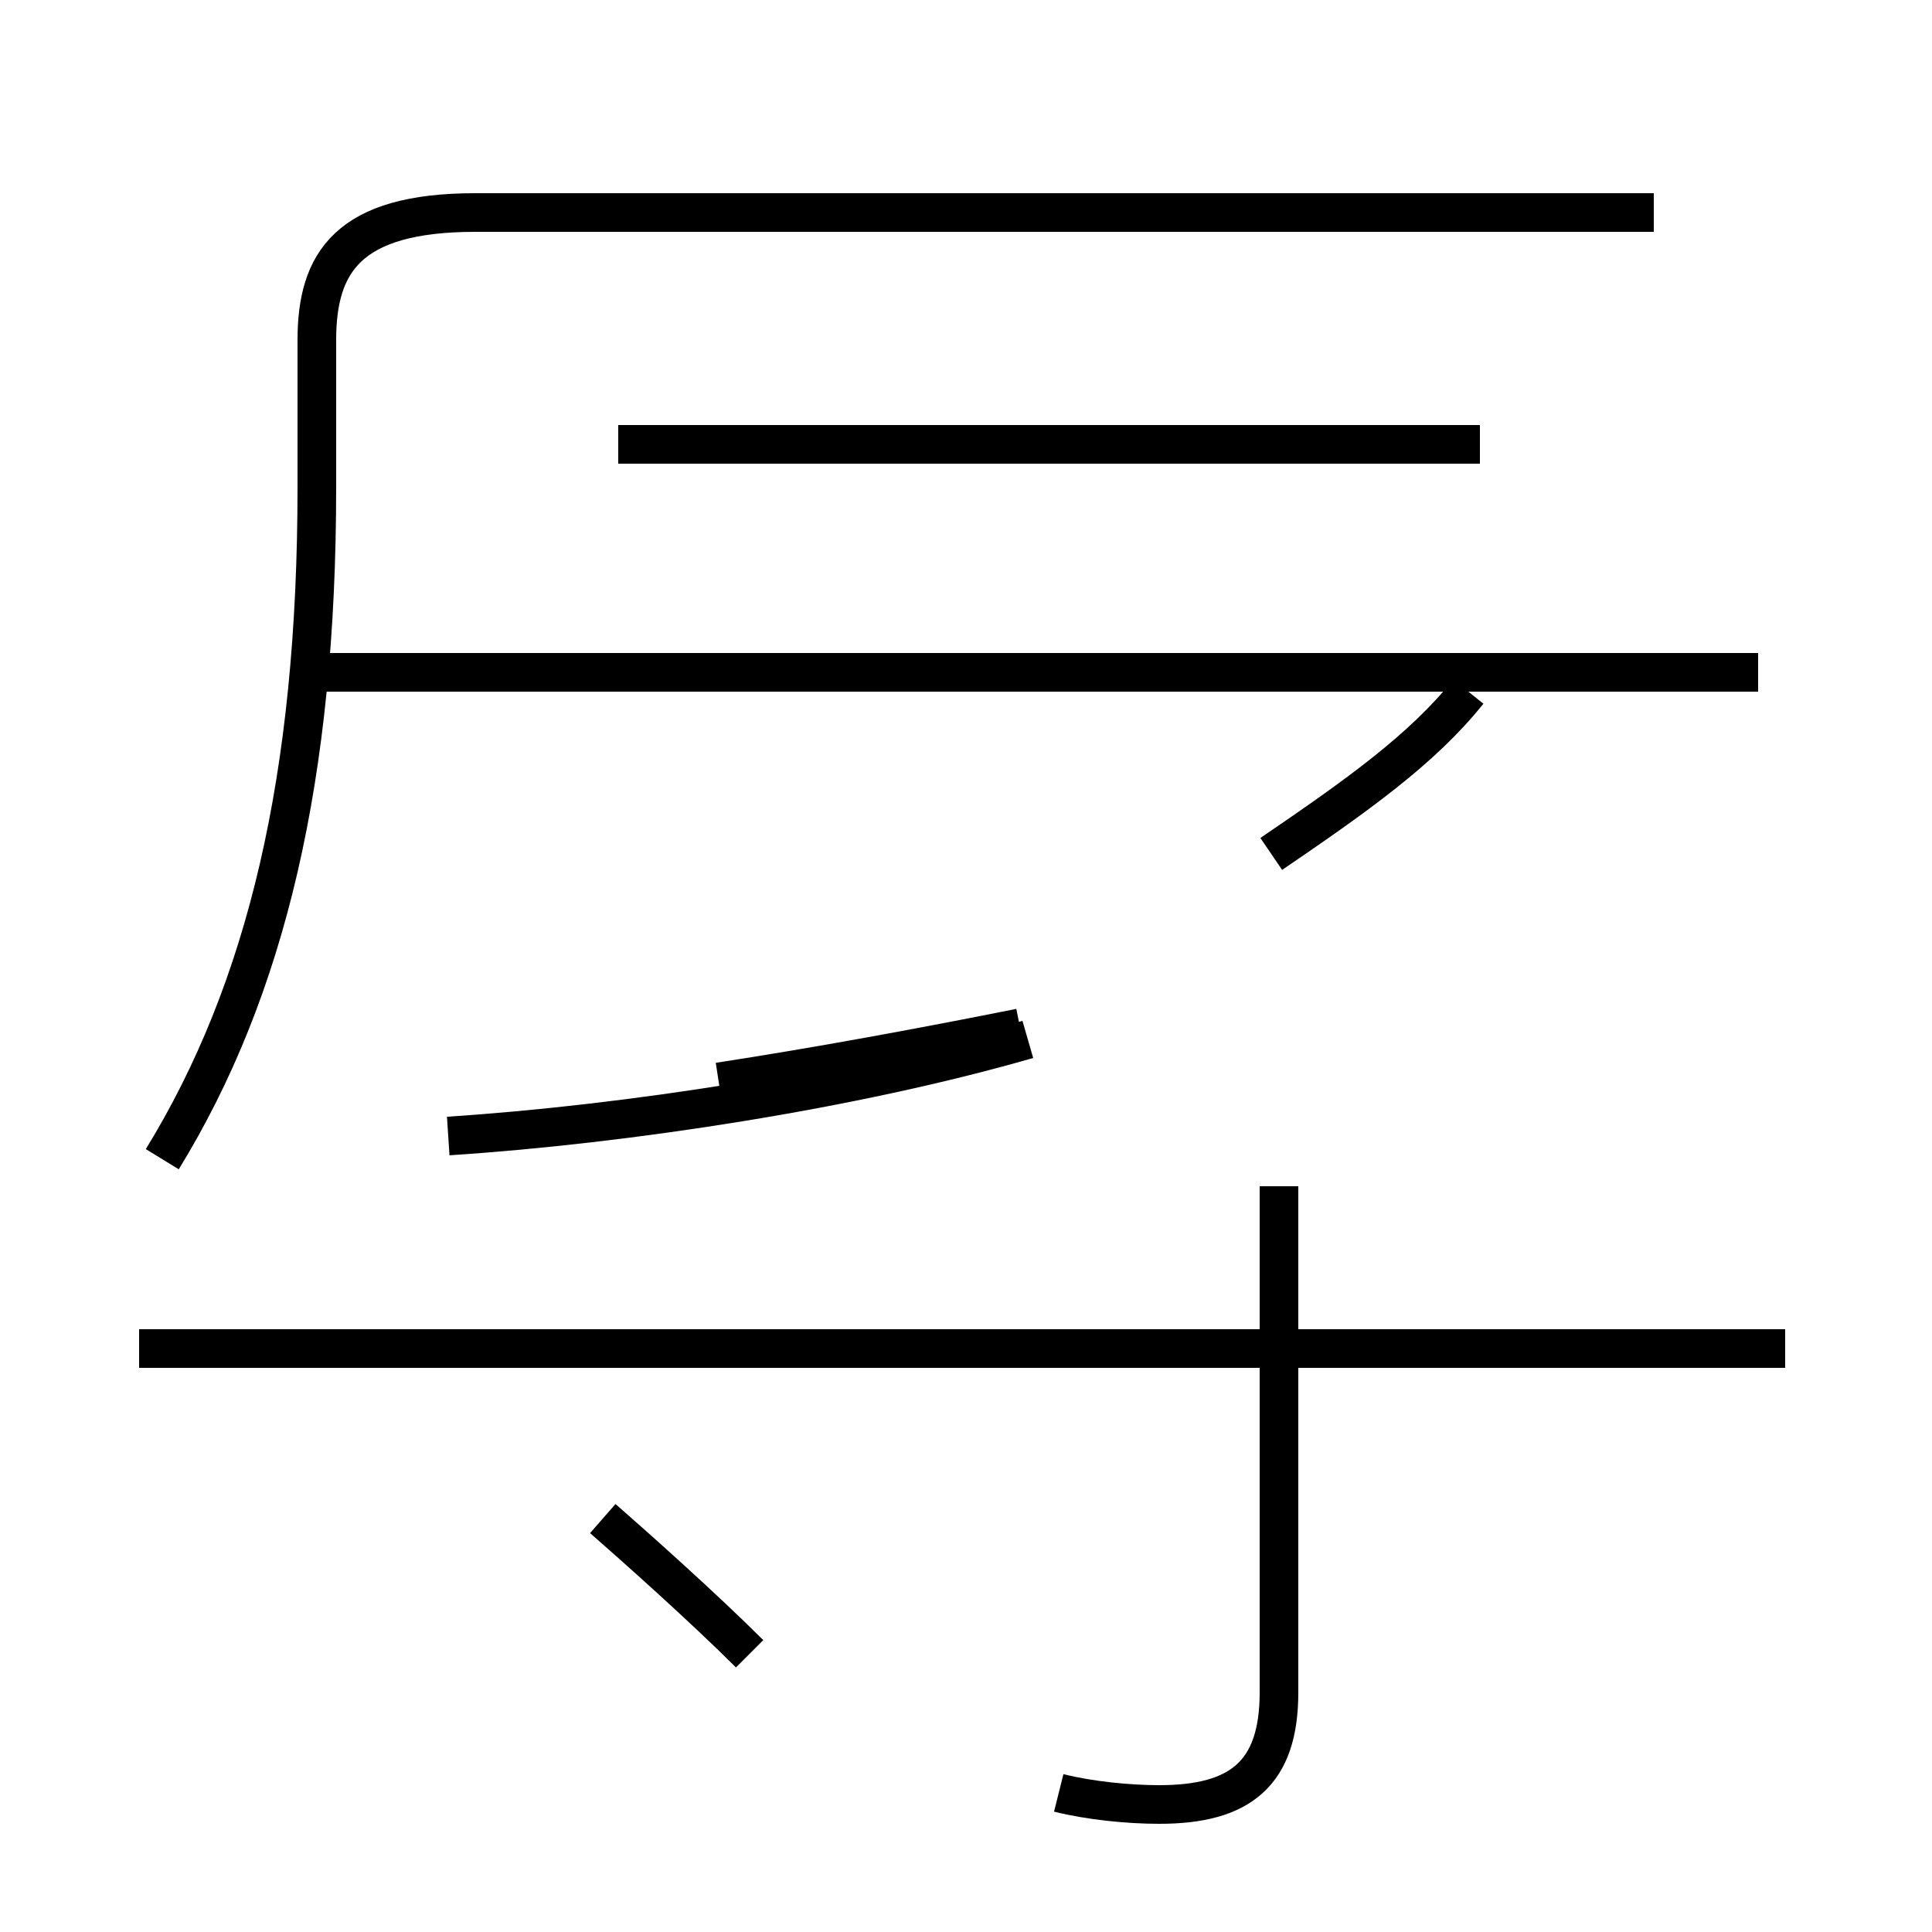 <?xml version='1.0' encoding='utf8'?>
<svg viewBox="0.0 -44.0 50.0 50.0" version="1.1" xmlns="http://www.w3.org/2000/svg">
<rect x="0.0" y="-44.0" width="50.0" height="50.0" fill="#808080" stroke="none"/>
<rect x="-1000" y="-1000" width="2000" height="2000" stroke="white" fill="white"/>
<g style="fill:none; stroke:#000000;  stroke-width:1">
<path d="M 4.2 14.0 C 6.9 18.4 8.2 23.9 8.2 31.4 L 8.2 35.2 C 8.2 37.2 9.0 38.5 12.3 38.5 L 42.8 38.5 M 19.4 1.2 C 18.2 2.4 16.4 4.0 15.6 4.7 M 26.4 17.4 C 23.9 16.9 21.2 16.4 18.6 16.0 M 11.6 14.6 C 16.2 14.9 22.1 15.8 26.6 17.1 M 27.4 -2.4 C 28.2 -2.6 29.2 -2.7 30.0 -2.7 C 32.1 -2.7 33.1 -1.9 33.1 0.2 L 33.1 13.3 M 45.5 26.6 L 8.2 26.6 M 46.2 9.1 L 3.6 9.1 M 38.3 32.5 L 16.0 32.5 M 38.0 26.1 C 36.8 24.6 35.1 23.4 32.9 21.9" transform="scale(1, -1)" />
</g>
</svg>